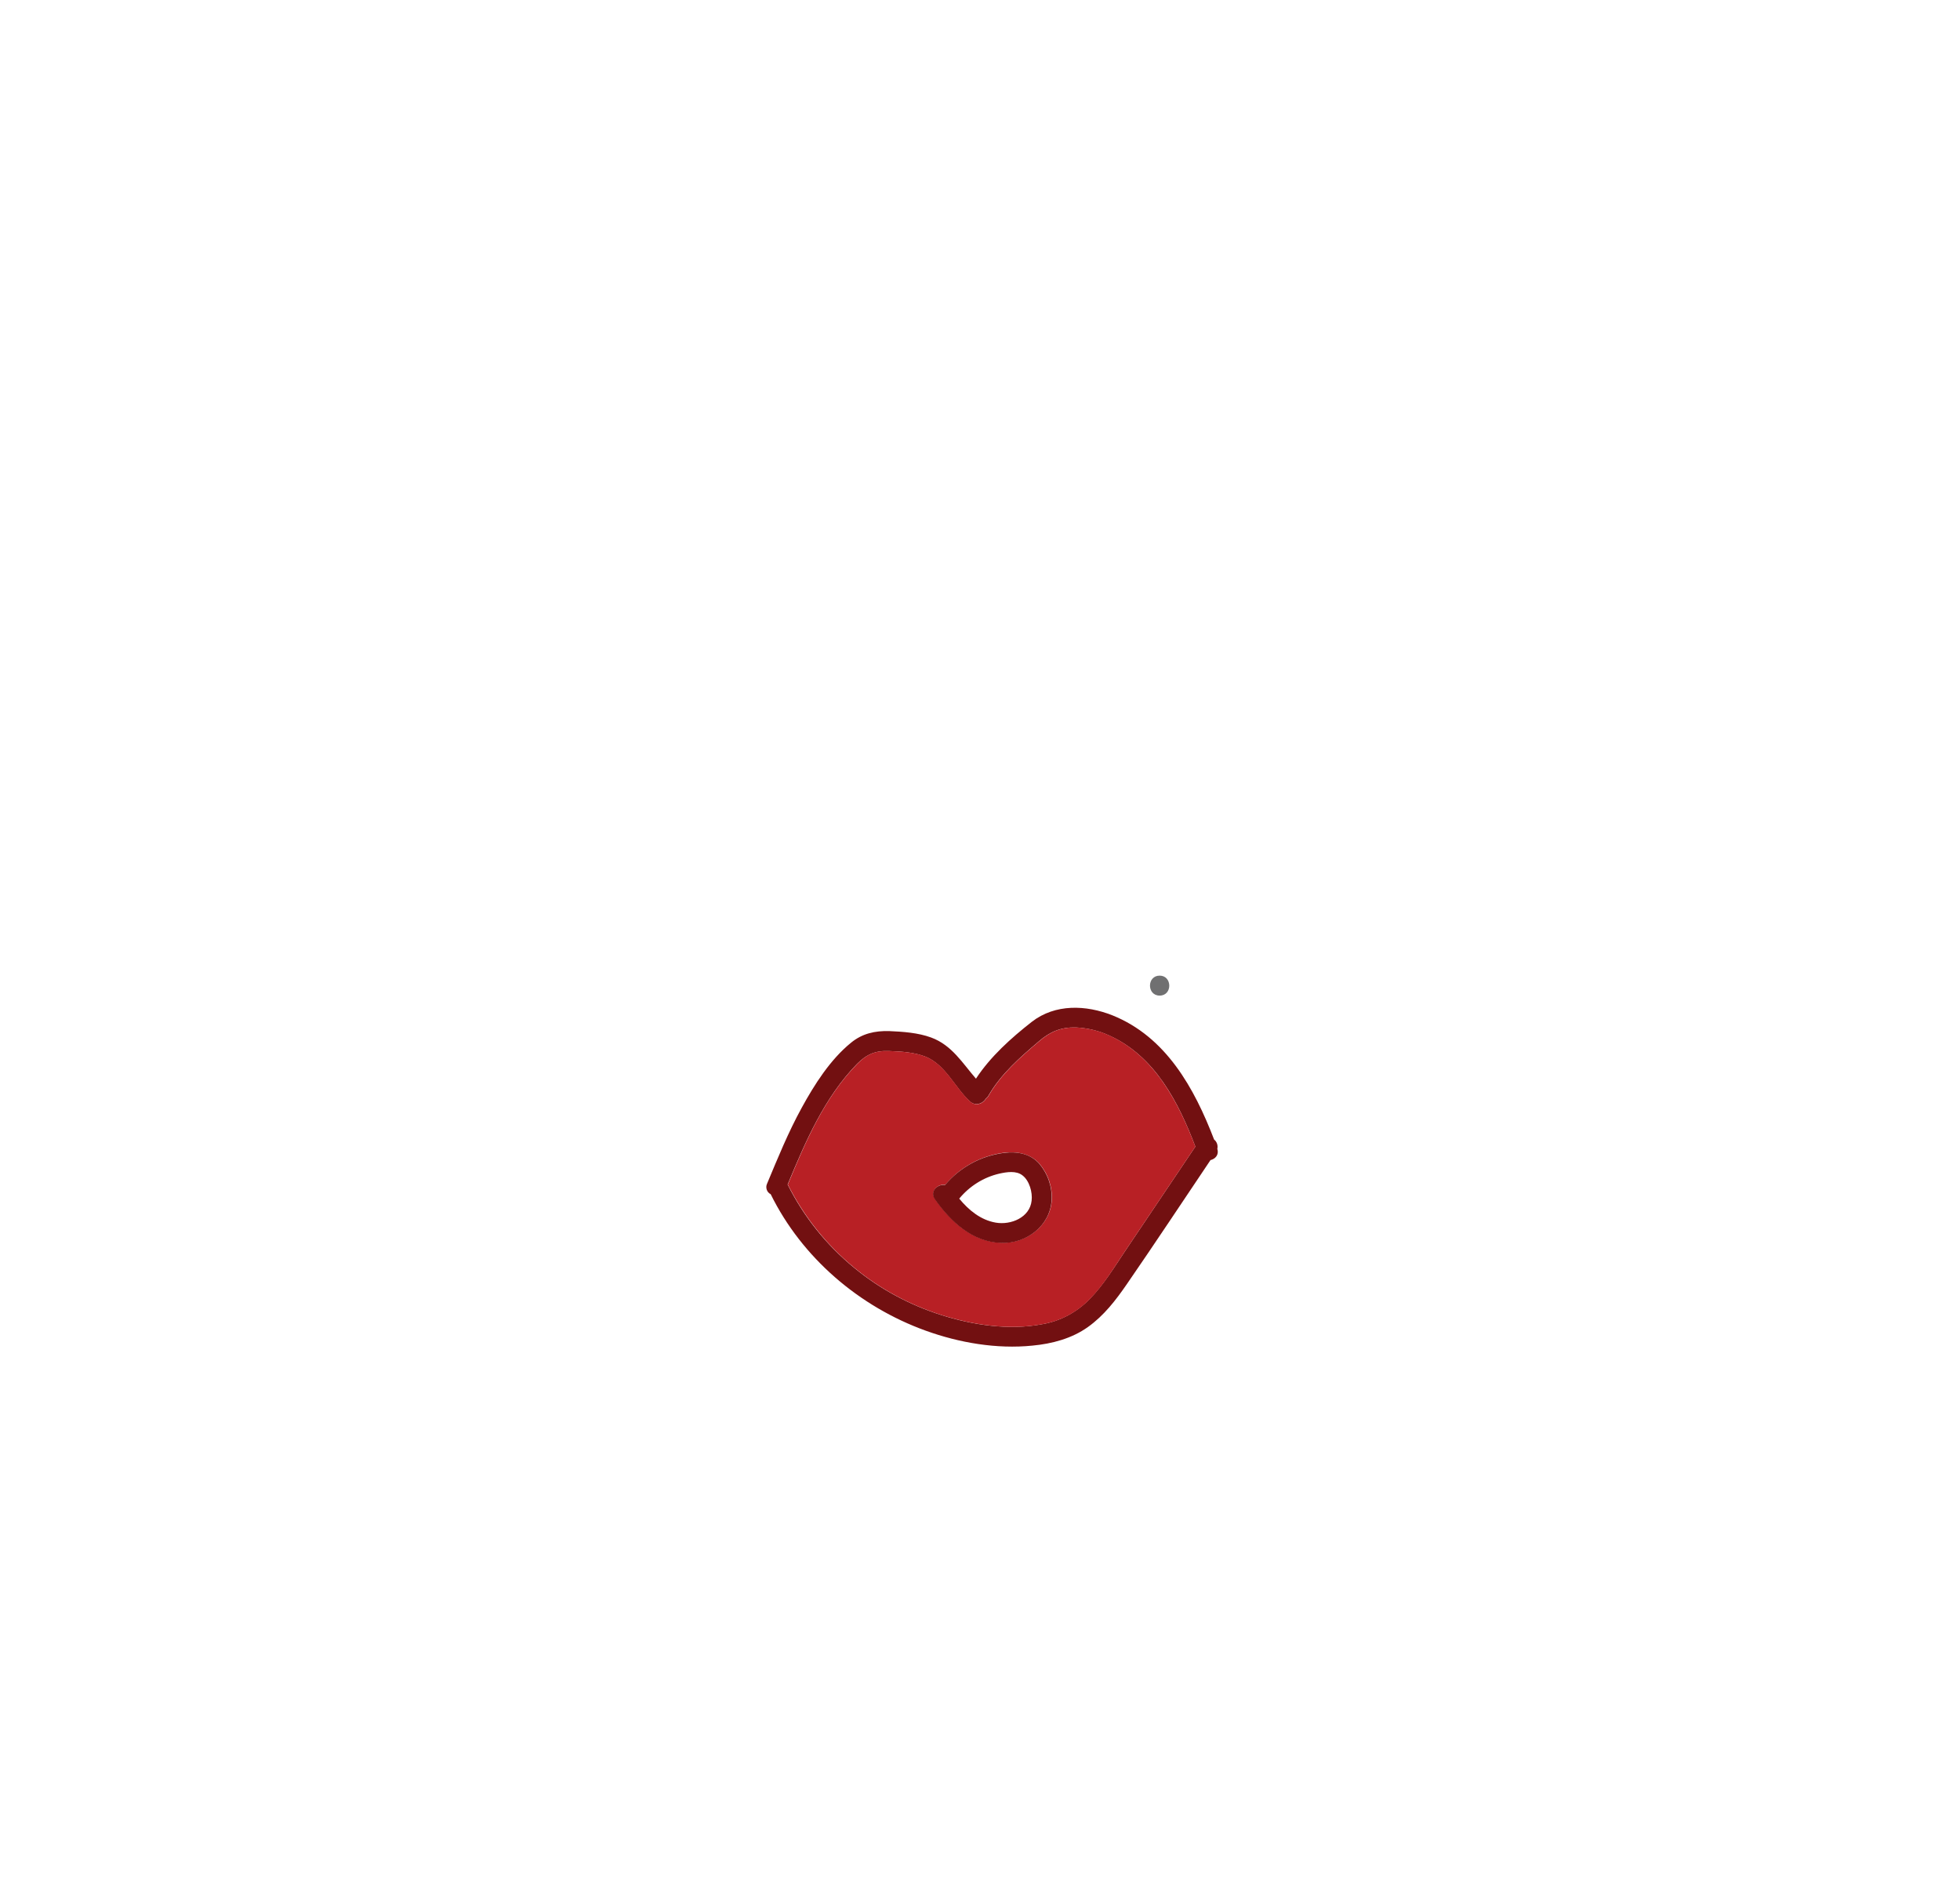 <?xml version="1.0" encoding="utf-8"?>
<!-- Generator: Adobe Illustrator 22.1.0, SVG Export Plug-In . SVG Version: 6.00 Build 0)  -->
<svg version="1.1" id="Layer_1" xmlns="http://www.w3.org/2000/svg" xmlns:xlink="http://www.w3.org/1999/xlink" x="0px" y="0px"
	 viewBox="0 0 972 932" style="enable-background:new 0 0 972 932;" xml:space="preserve">
<style type="text/css">
	.st0{fill:#721011;}
	.st1{fill:#B82025;}
	.st2{fill:#707071;}
	.st3{fill:none;}
</style>
<title>mouth2_3</title>
<g id="Layer_2_1_">
	<g id="Layer_1-2">
		<path class="st0" d="M603.7,569.8c0.9,3-1,5-3.4,5.6c-13.8,20.5-27.4,41.1-41.4,61.4c-5.5,8-11.4,15.7-19.4,21.4
			s-17.8,8.3-27.5,9.2c-17.7,1.8-36.3-1.4-52.9-7.4c-33-11.9-61.4-36.2-76.9-67.7c-1.9-0.9-2.7-3.3-1.8-5.2c0,0,0,0,0,0
			c5.3-12.7,10.5-25.5,17.2-37.7c6.3-11.5,14.1-23.8,24.4-32.2c5.6-4.6,11.9-6,19-5.8c6.8,0.3,14.3,0.8,20.8,3.2
			c10.3,3.8,15.5,12.7,22.2,20.4c7.2-11,17.5-20.2,27.7-28.2c11.6-9,26.9-8.4,40-3.2c26.6,10.7,40.6,36.1,50.4,61.6
			C603.4,566.2,604.1,568,603.7,569.8z M558.1,620.3l34.7-51.6c-8.4-22.1-20.1-44.9-42.7-55.1c-5.2-2.4-10.8-3.7-16.5-4
			c-7.3-0.2-12.7,2-18.2,6.7c-9.4,8-19,16.3-25.2,27.1c-0.3,0.6-0.8,1.1-1.3,1.5c-1.5,2.5-5.1,3.9-7.9,1.4
			c-7.5-6.9-12.1-18.2-22-22.2c-5.6-2.2-12.2-2.6-18.1-2.8c-6.7-0.3-11.1,1.6-15.8,6.3c-16.3,16.7-25.7,38.7-34.5,59.9
			c8,16,19.2,30,33,41.3c12.7,10.5,27.4,18.4,43.1,23.4c15.7,5,33.6,7.7,50,4.6c9.1-1.5,17.4-6,23.8-12.6
			C547.4,637.1,552.6,628.5,558.1,620.3L558.1,620.3z"/>
		<path class="st1" d="M592.8,568.7l-34.7,51.6c-5.5,8.2-10.6,16.8-17.5,23.9c-6.4,6.6-14.7,11.1-23.8,12.6
			c-16.4,3.1-34.2,0.4-50-4.6c-15.7-5-30.4-12.9-43.1-23.4c-13.8-11.3-25-25.4-33-41.3c8.8-21.3,18.2-43.3,34.5-59.9
			c4.7-4.8,9-6.6,15.8-6.3c6,0.2,12.5,0.6,18.1,2.8c9.9,4,14.5,15.3,22,22.2c2.8,2.6,6.4,1.1,7.9-1.4c0.5-0.4,1-0.9,1.3-1.5
			c6.2-10.8,15.8-19.1,25.2-27.1c5.5-4.7,10.8-6.9,18.2-6.7c5.7,0.3,11.3,1.6,16.5,4C572.6,523.8,584.4,546.7,592.8,568.7z
			 M521.6,595.4c0.4-6.6-1.8-13.1-6.1-18.2c-4.5-5-11-6.2-17.4-5.5c-11.4,1.4-21.9,7.1-29.3,15.9c-3.7-0.5-7.8,3.2-5.1,7.1
			c7.8,11.2,18.6,21.3,33,21.7C508.9,616.8,520.7,608.1,521.6,595.4L521.6,595.4z"/>
		<path class="st0" d="M515.4,577.2c4.3,5.1,6.5,11.6,6.1,18.2c-0.8,12.7-12.6,21.5-24.9,21.1c-14.4-0.4-25.2-10.6-33-21.7
			c-2.7-3.9,1.3-7.6,5.1-7.1c7.4-8.8,17.9-14.5,29.3-15.9C504.5,571,511,572.2,515.4,577.2z M511.6,595.5c0.5-4.1-1.1-9.9-4.5-12.5
			c-3.1-2.5-7.9-1.7-11.5-0.9c-7.8,1.8-14.8,6.2-19.9,12.4c4.7,5.7,10.6,10.6,18.1,11.9S510.7,603.9,511.6,595.5z"/>
		<path class="st2" d="M575.1,483.9c-6.4,0-6.4,9.9,0,9.9S581.4,483.9,575.1,483.9z"/>
		<rect class="st3" width="100" height="118"/>
		<rect x="872" y="814" class="st3" width="100" height="118"/>
	</g>
</g>
</svg>
